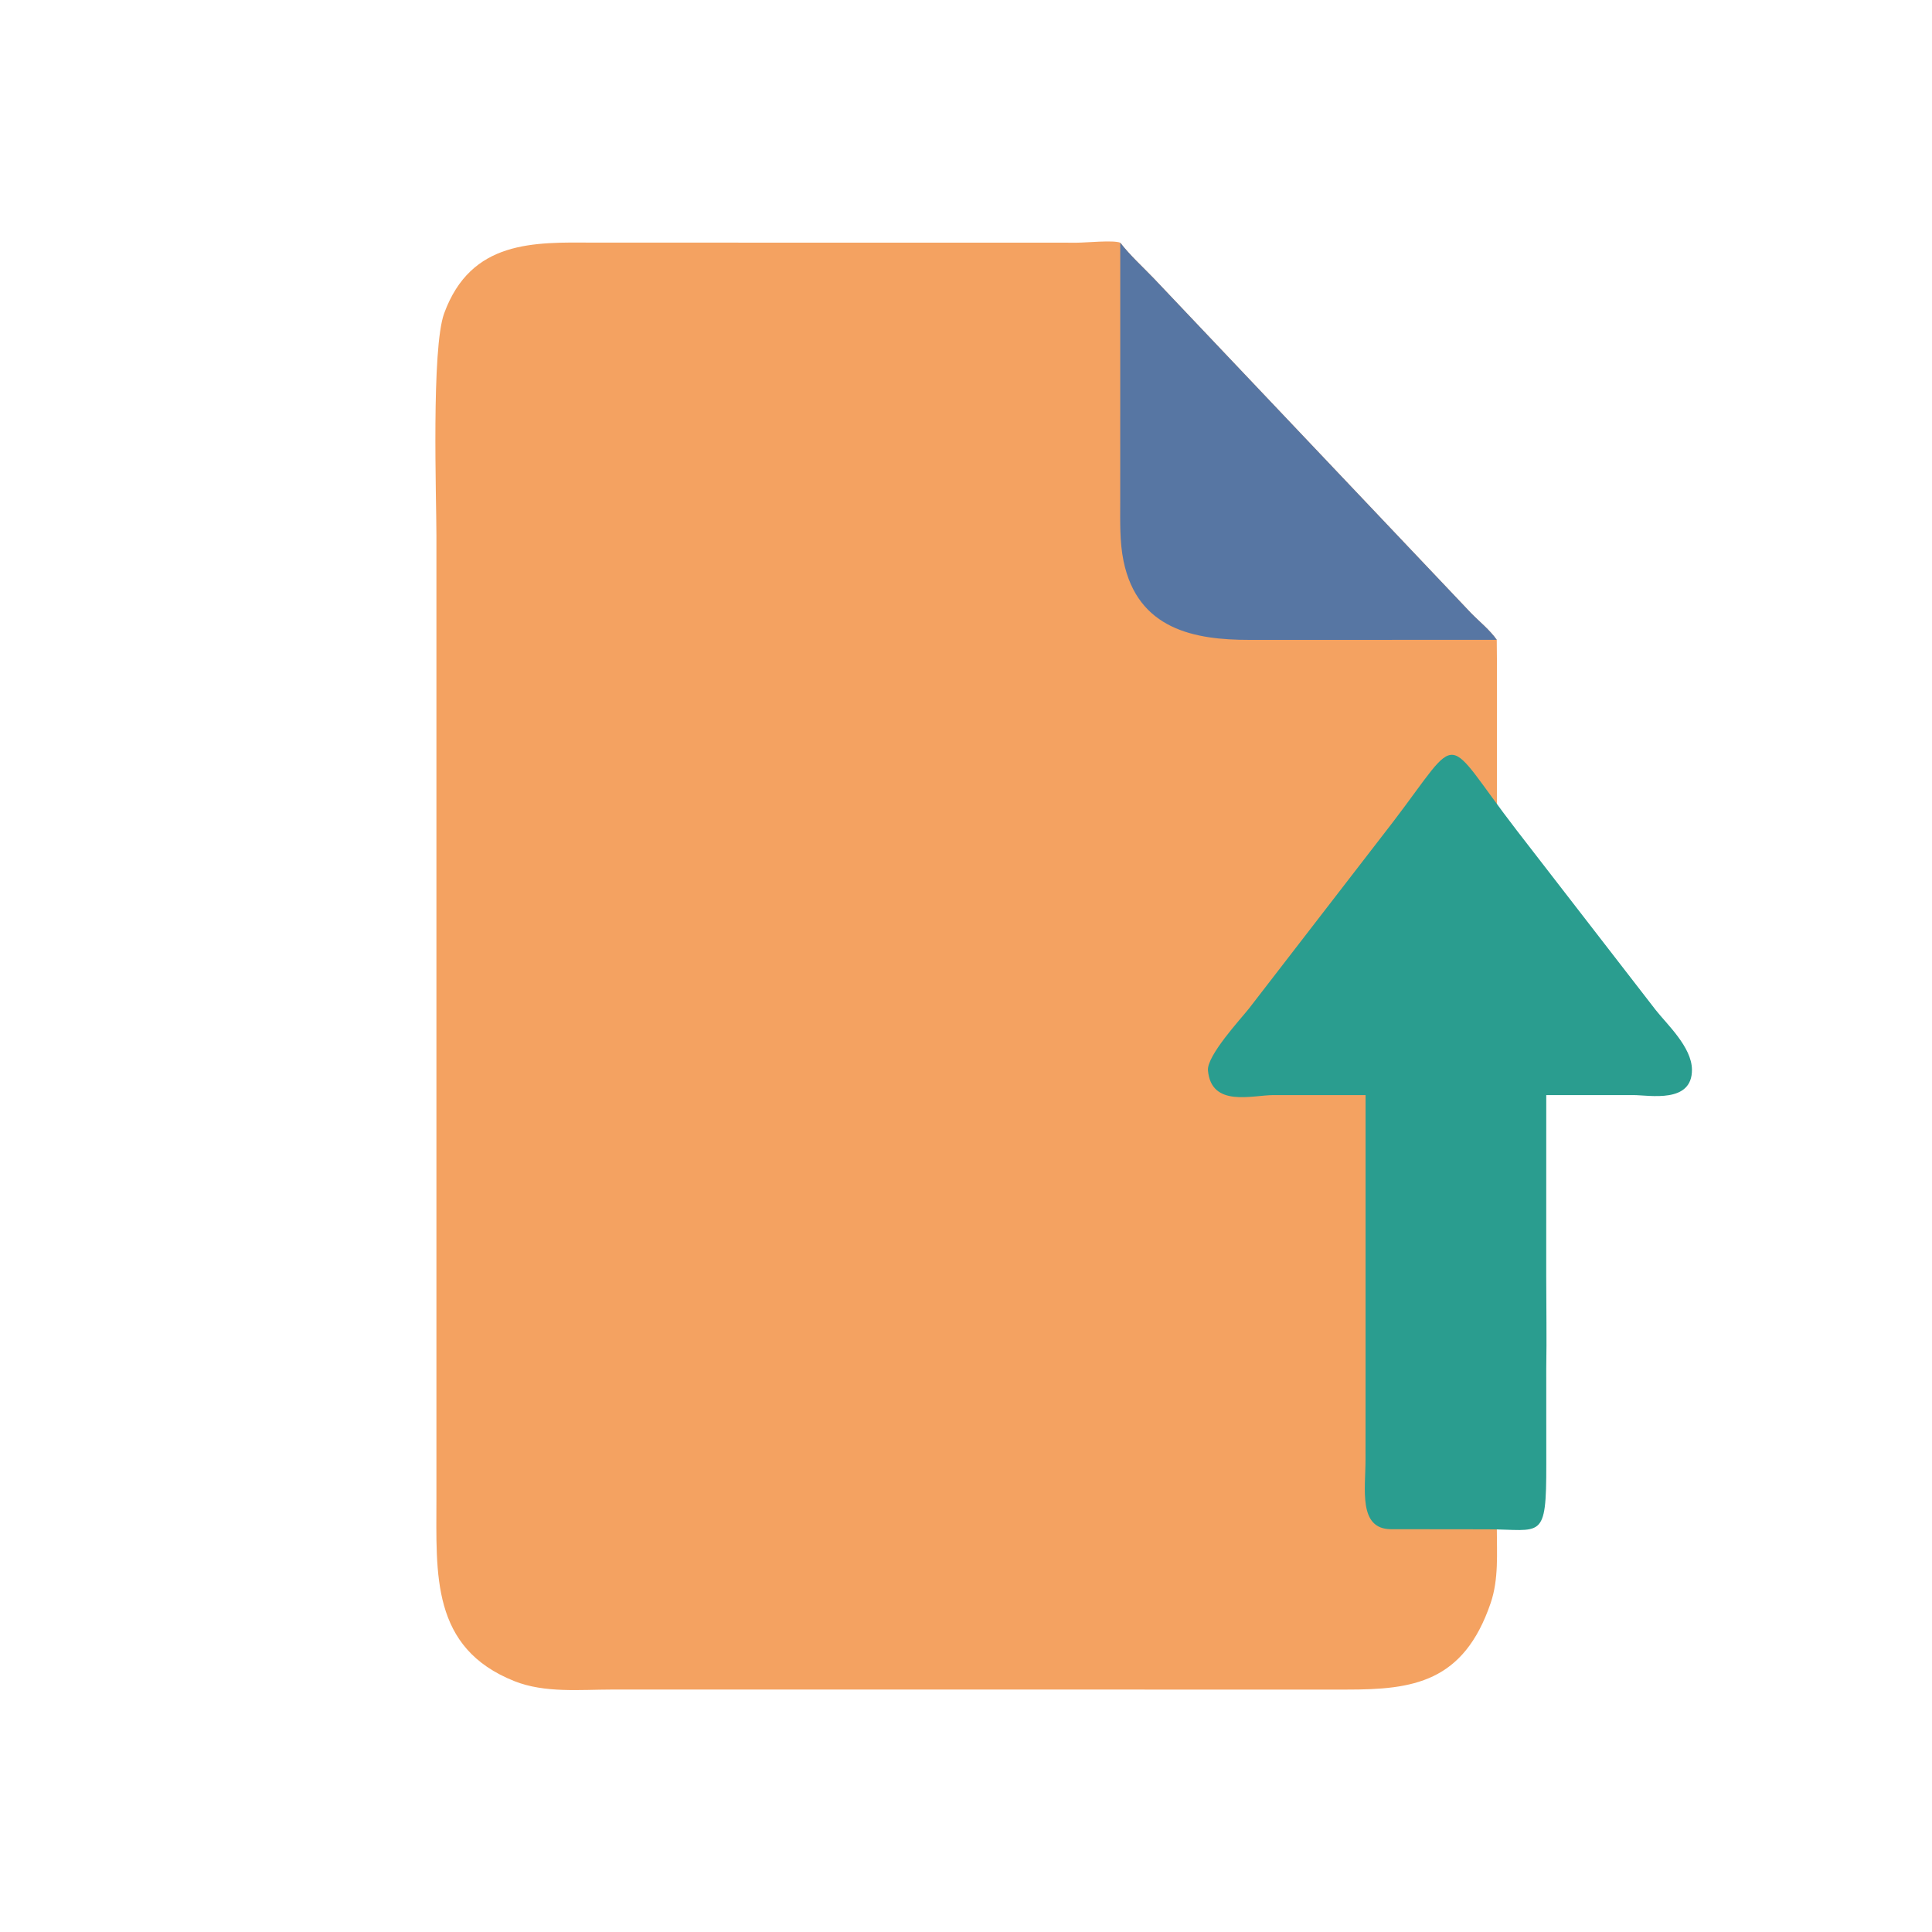 <?xml version="1.0" encoding="UTF-8" standalone="no"?>
<svg
   width="200"
   height="200"
   xml:space="preserve"
   overflow="hidden"
   version="1.1"
   id="svg4"
   sodipodi:docname="file-up.svg"
   inkscape:version="1.3.2 (091e20e, 2023-11-25, custom)"
   xmlns:inkscape="http://www.inkscape.org/namespaces/inkscape"
   xmlns:sodipodi="http://sodipodi.sourceforge.net/DTD/sodipodi-0.dtd"
   xmlns="http://www.w3.org/2000/svg"
   xmlns:svg="http://www.w3.org/2000/svg"><defs
     id="defs4" /><sodipodi:namedview
     id="namedview4"
     pagecolor="#ffffff"
     bordercolor="#666666"
     borderopacity="1.0"
     inkscape:showpageshadow="2"
     inkscape:pageopacity="0.0"
     inkscape:pagecheckerboard="true"
     inkscape:deskcolor="#d1d1d1"
     showguides="true"
     inkscape:zoom="5.6568542"
     inkscape:cx="58.513086"
     inkscape:cy="104.38664"
     inkscape:window-width="3840"
     inkscape:window-height="2054"
     inkscape:window-x="3829"
     inkscape:window-y="-11"
     inkscape:window-maximized="1"
     inkscape:current-layer="g7"><sodipodi:guide
       position="0,175"
       orientation="0,1"
       id="guide4"
       inkscape:locked="false"
       inkscape:label=""
       inkscape:color="rgb(0,134,229)" /><sodipodi:guide
       position="0,25"
       orientation="0,1"
       id="guide5"
       inkscape:locked="false"
       inkscape:label=""
       inkscape:color="rgb(0,134,229)" /><sodipodi:guide
       position="25,200"
       orientation="-1,0"
       id="guide6"
       inkscape:locked="false"
       inkscape:label=""
       inkscape:color="rgb(0,134,229)" /><sodipodi:guide
       position="175,200"
       orientation="-1,0"
       id="guide7"
       inkscape:locked="false"
       inkscape:label=""
       inkscape:color="rgb(0,134,229)" /></sodipodi:namedview><g
     style="overflow:hidden"
     id="g7"
     transform="matrix(1.49,0,0,1.316,-12.441,1.107)"><g
       id="g8"
       style="display:inline"
       transform="matrix(0.912,0,0,1,15.679,0)"><path
         d="m 105.992,119.388 c 0.002,1.946 0.148,4.002 -0.468,5.865 -2.063,6.25 -5.92,6.817 -10.968,6.812 l -55.981,-0.002 c -2.421,0.001 -5.11,0.288 -7.42,-0.66 -6.372,-2.615 -5.944,-8.422 -5.945,-14.356 V 41.285 c -9.18e-4,-2.921 -0.395,-14.71 0.591,-17.482 2.053,-5.779 6.845,-5.587 11.415,-5.56 l 36.812,0.006 c 0.651,-3e-4 2.764,-0.218 3.275,7e-4 0.765,1.018 1.697,1.885 2.556,2.807 l 24.141,26.298 c 0.638,0.682 1.458,1.351 1.986,2.134 0.046,2.984 -0.006,12.675 0.004,69.901 z"
         fill="#f4a261"
         id="path1"
         style="display:inline;stroke-width:0.958"
         sodipodi:nodetypes="cccccccccccccccc" /><path
         d="m 77.304,18.249 c 0.765,1.018 1.697,1.885 2.556,2.807 l 24.141,26.298 c 0.638,0.682 1.458,1.351 1.986,2.134 -0.035,0.002 -0.069,0.002 -0.104,0.002 l -18.744,0.003 c -4.146,0.004 -8.502,-0.803 -9.582,-6.192 -0.305,-1.52 -0.254,-3.133 -0.255,-4.682 z"
         fill="#5776a3"
         id="path2"
         style="display:inline;stroke-width:0.958" /></g><path
       d="m 103.225,85.301 h -6.404 c -1.462,0.002 -4.31,0.996 -4.547,-1.935 -0.094,-1.162 2.302,-4.088 2.84,-4.86 L 105.119,63.834 c 4.903,-7.273 3.363,-7.058 8.604,0.638 l 9.653,14.127 c 0.781,1.13 2.508,2.913 2.524,4.695 0.023,2.691 -2.943,2.009 -4.066,2.007 h -6.056 l -0.002,14.268 c 4.2e-4,2.401 0.04,4.813 0.002,7.213 l 0.002,7.526 c 0.009,6.124 -0.319,5.15 -4.107,5.15 l -6.708,-0.009 c -2.253,-0.035 -1.744,-3.149 -1.744,-5.472 l 0.003,-7.195 z"
       fill="#2a9d8f"
       id="path3"
       style="display:inline;stroke-width:0.838" /></g></svg>
